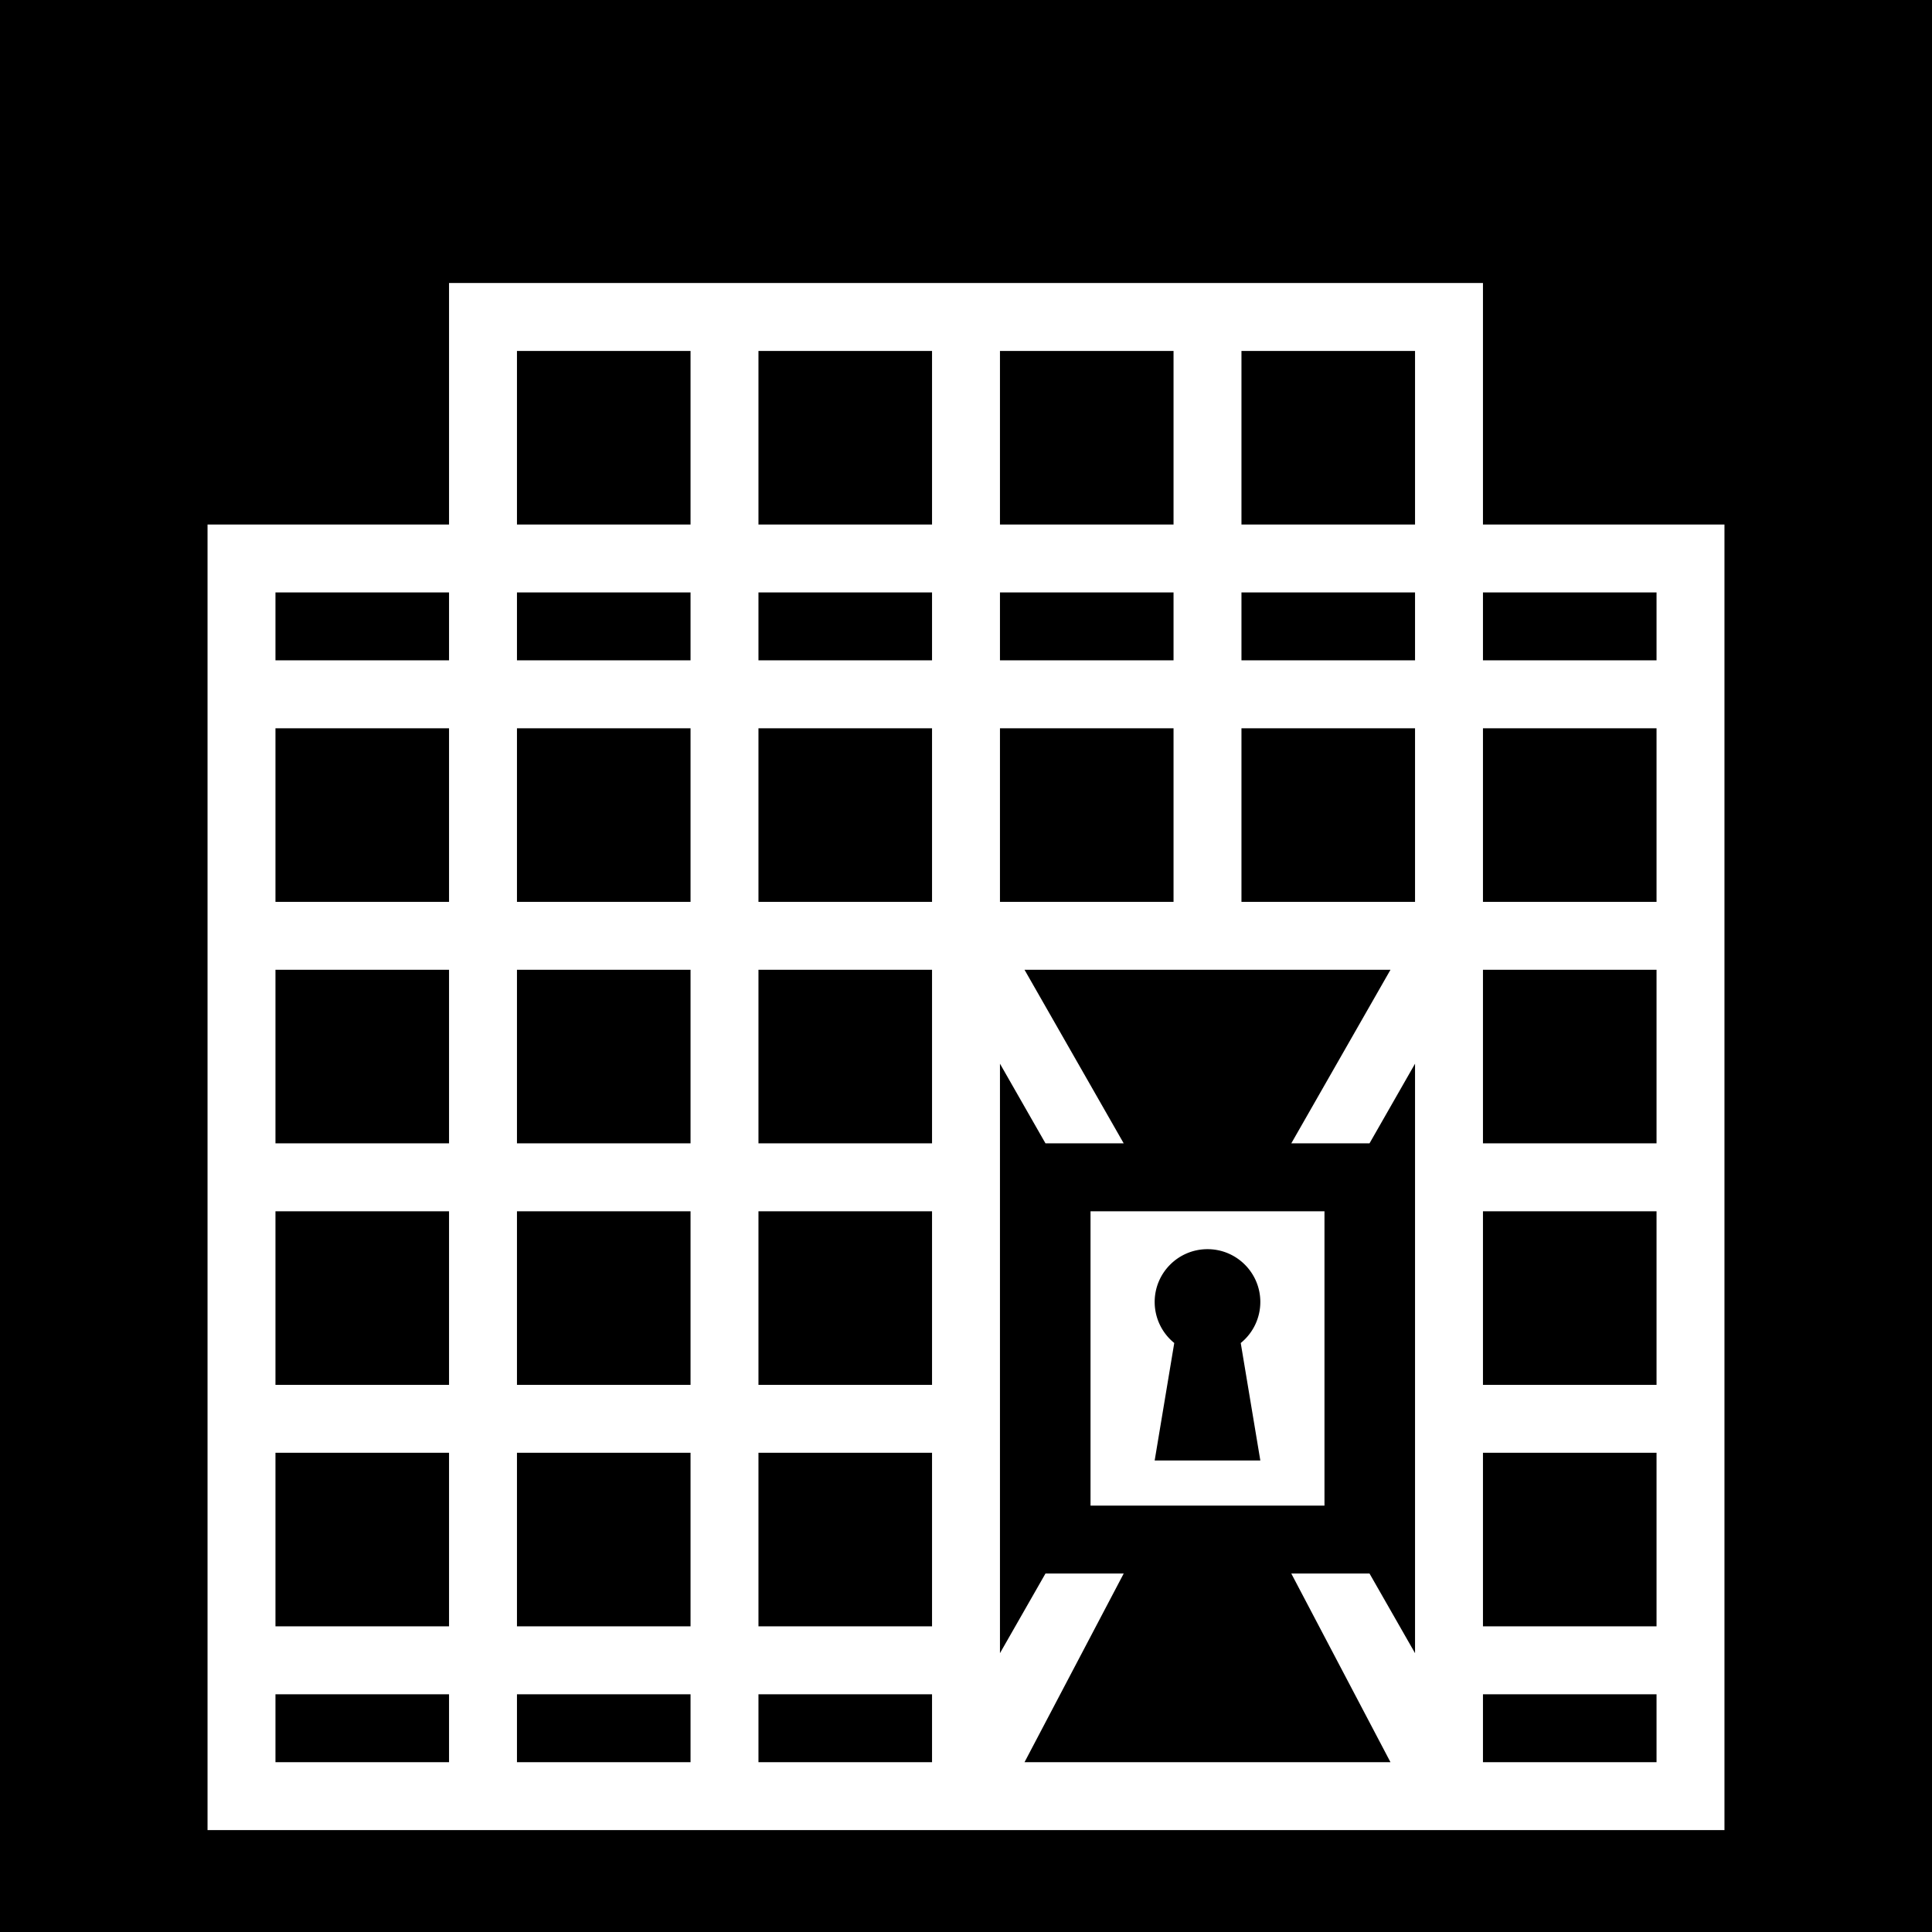 <svg xmlns="http://www.w3.org/2000/svg" viewBox="0 0 512 512"><path d="M0 0h512v512H0z"/><path fill="#fff" d="M119 75v64H55v346h402V139h-64V75H128zm18 18h46v46h-46zm64 0h46v46h-46zm64 0h46v46h-46zm64 0h46v46h-46zM73 157h46v18H73zm64 0h46v18h-46zm64 0h46v18h-46zm64 0h46v18h-46zm64 0h46v18h-46zm64 0h46v18h-46zM73 193h46v46H73zm64 0h46v46h-46zm64 0h46v46h-46zm64 0h46v46h-46zm64 0h46v46h-46zm64 0h46v46h-46zM73 257h46v46H73zm64 0h46v46h-46zm64 0h46v46h-46zm70.508 0h96.984l-26.287 46h20.73L375 281.889v156.22L362.937 417h-20.732l26.287 50h-96.984l26.287-50h-20.733L265 438.11V281.888L277.064 303h20.73zM393 257h46v46h-46zM73 321h46v46H73zm64 0h46v46h-46zm64 0h46v46h-46zm88 0v78h62v-78zm104 0h46v46h-46zm-73 10.043c7.732 0 14 6.268 14 14a14 14 0 0 1-5.19 10.87l5.19 31.13h-28l5.19-31.135a14 14 0 0 1-5.19-10.865c0-7.732 6.268-14 14-14zM73 385h46v46H73zm64 0h46v46h-46zm64 0h46v46h-46zm192 0h46v46h-46zM73 449h46v18H73zm64 0h46v18h-46zm64 0h46v18h-46zm192 0h46v18h-46z"/></svg>